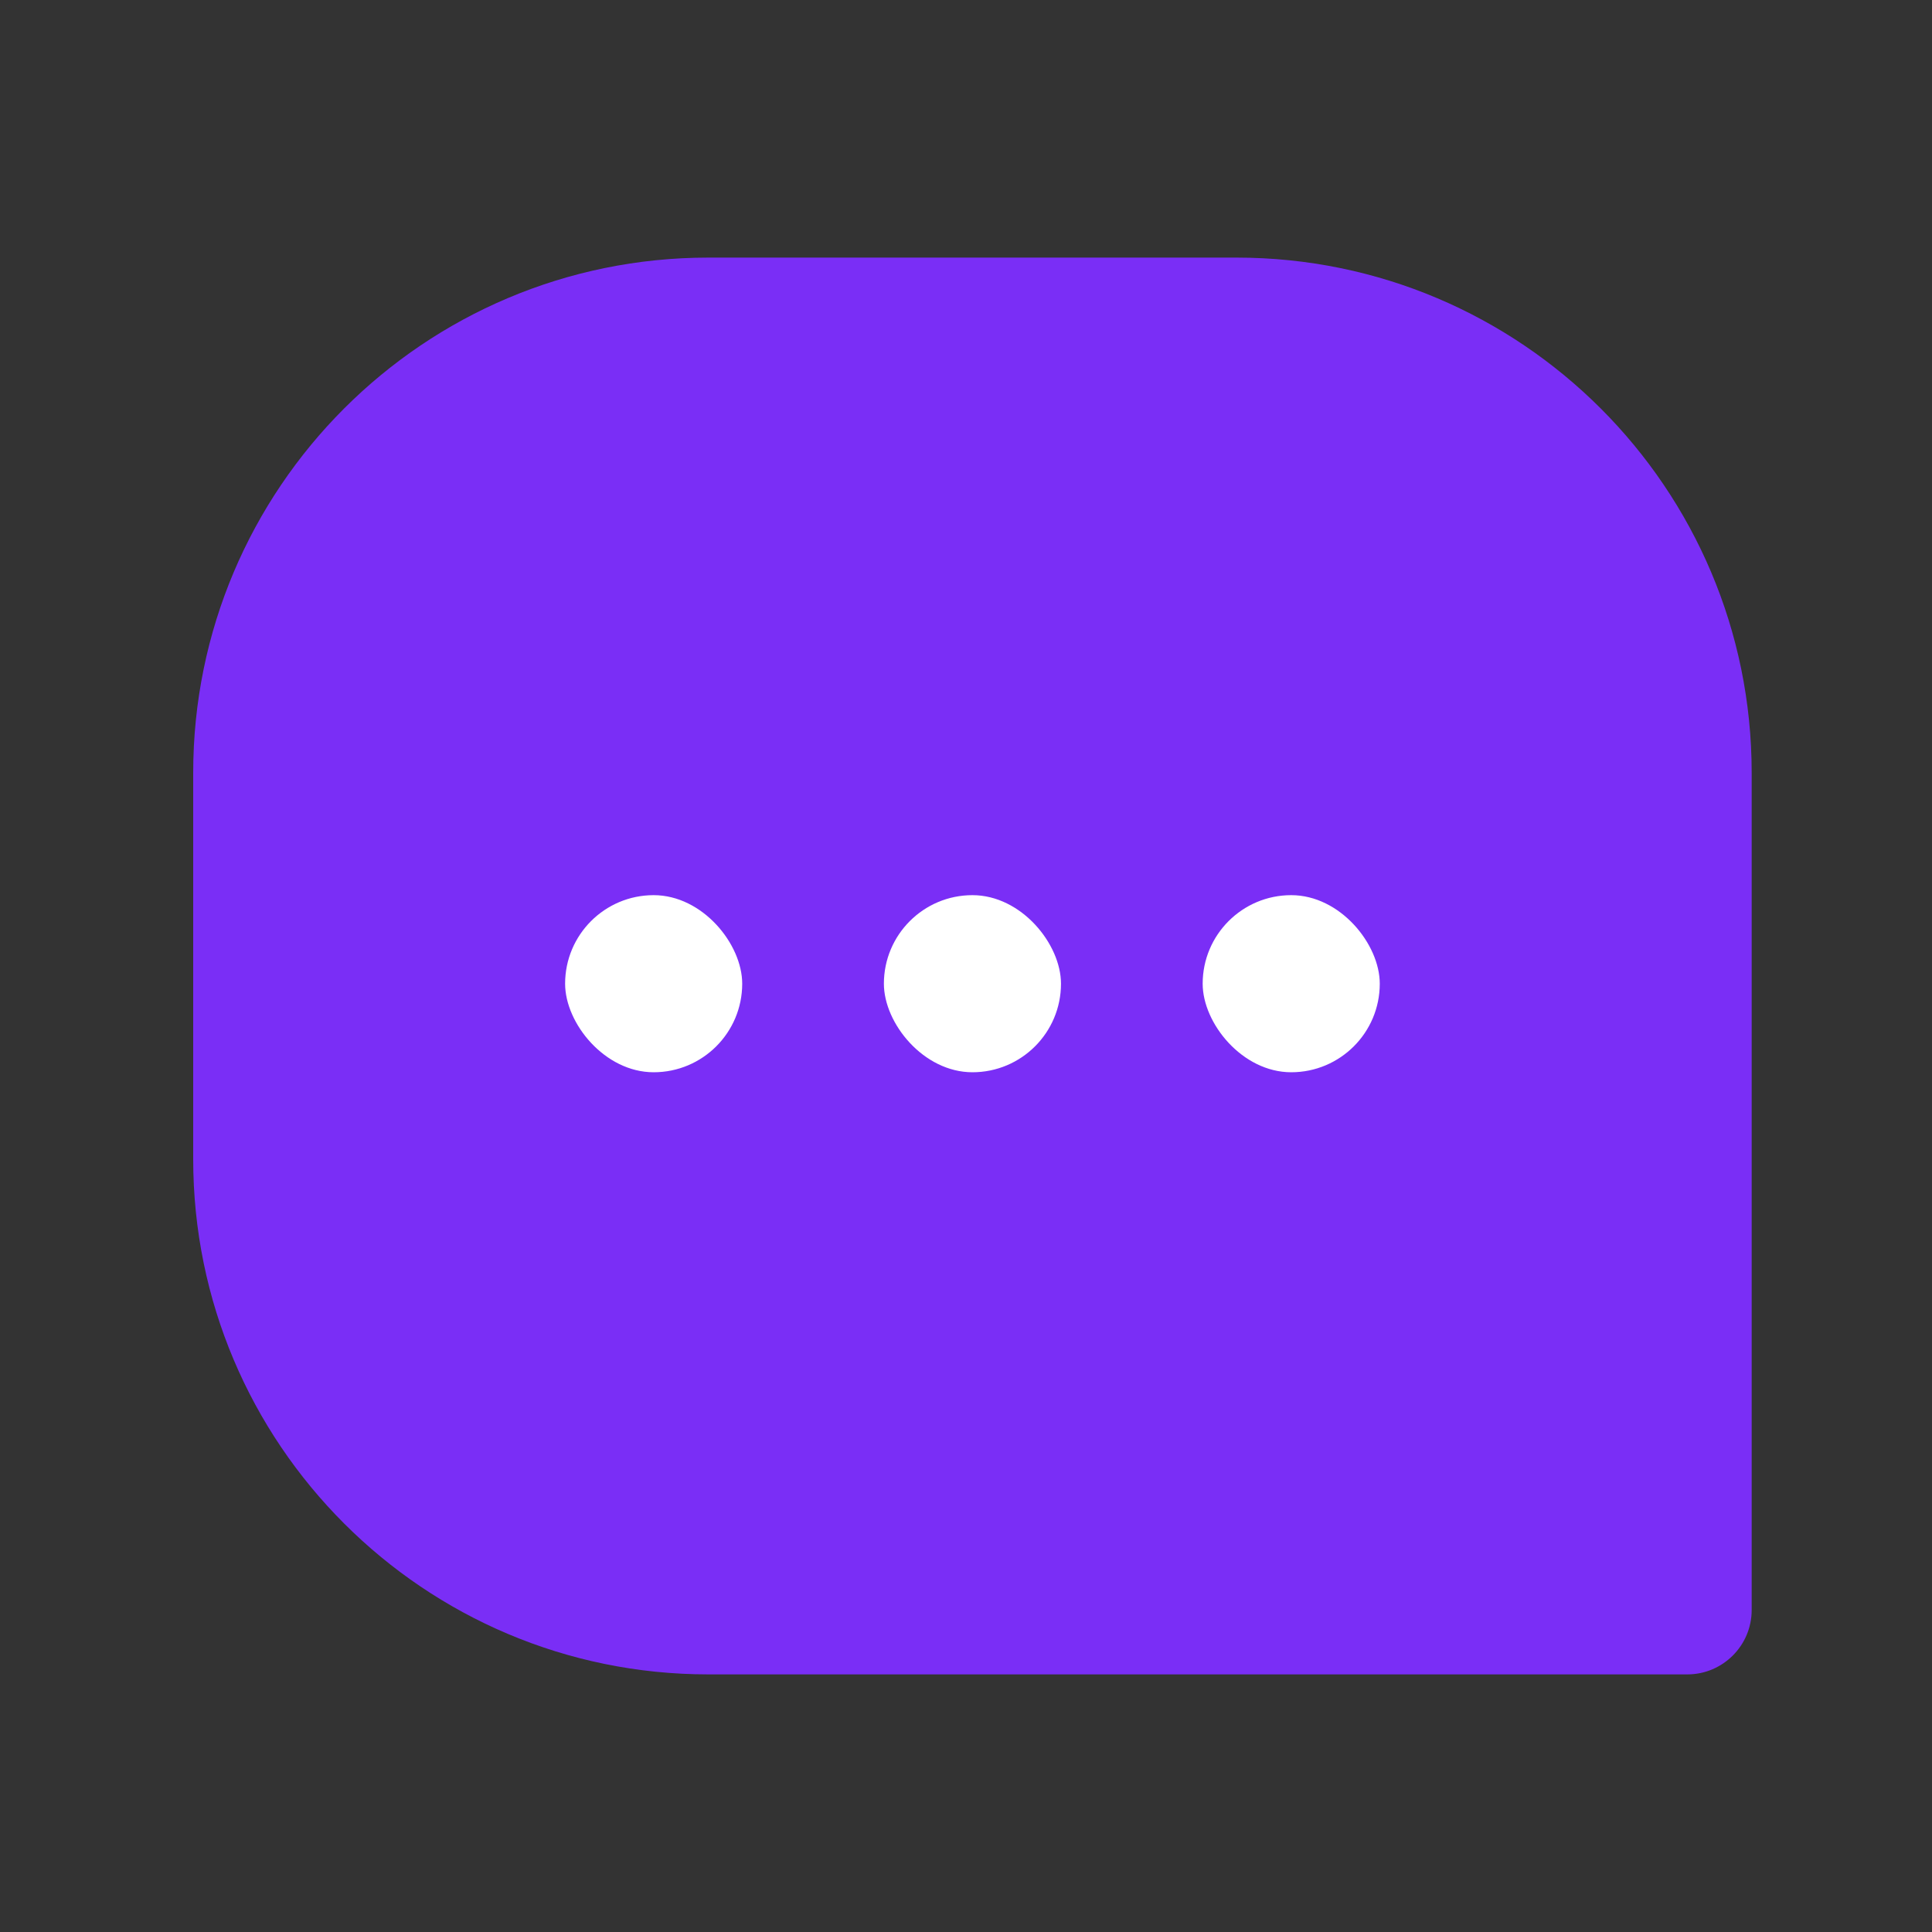<svg width="30" height="30" viewBox="0 0 30 30" fill="none" xmlns="http://www.w3.org/2000/svg">
<rect x="0" y="0" width="30" height="30" fill="#333333" stroke="none"/>
<path d="M3 12C3 7.582 6.582 4 11 4H19.2C23.618 4 27.2 7.582 27.2 12V25C27.2 25.552 26.752 26 26.2 26H11C6.582 26 3 22.418 3 18V12Z" fill="#7A2EF6"/>
<rect x="8.775" y="13.9" width="2.75" height="2.75" rx="1.375" fill="white"/>
<rect x="13.725" y="13.9" width="2.75" height="2.75" rx="1.375" fill="white"/>
<rect x="18.675" y="13.9" width="2.75" height="2.75" rx="1.375" fill="white"/>
</svg>

